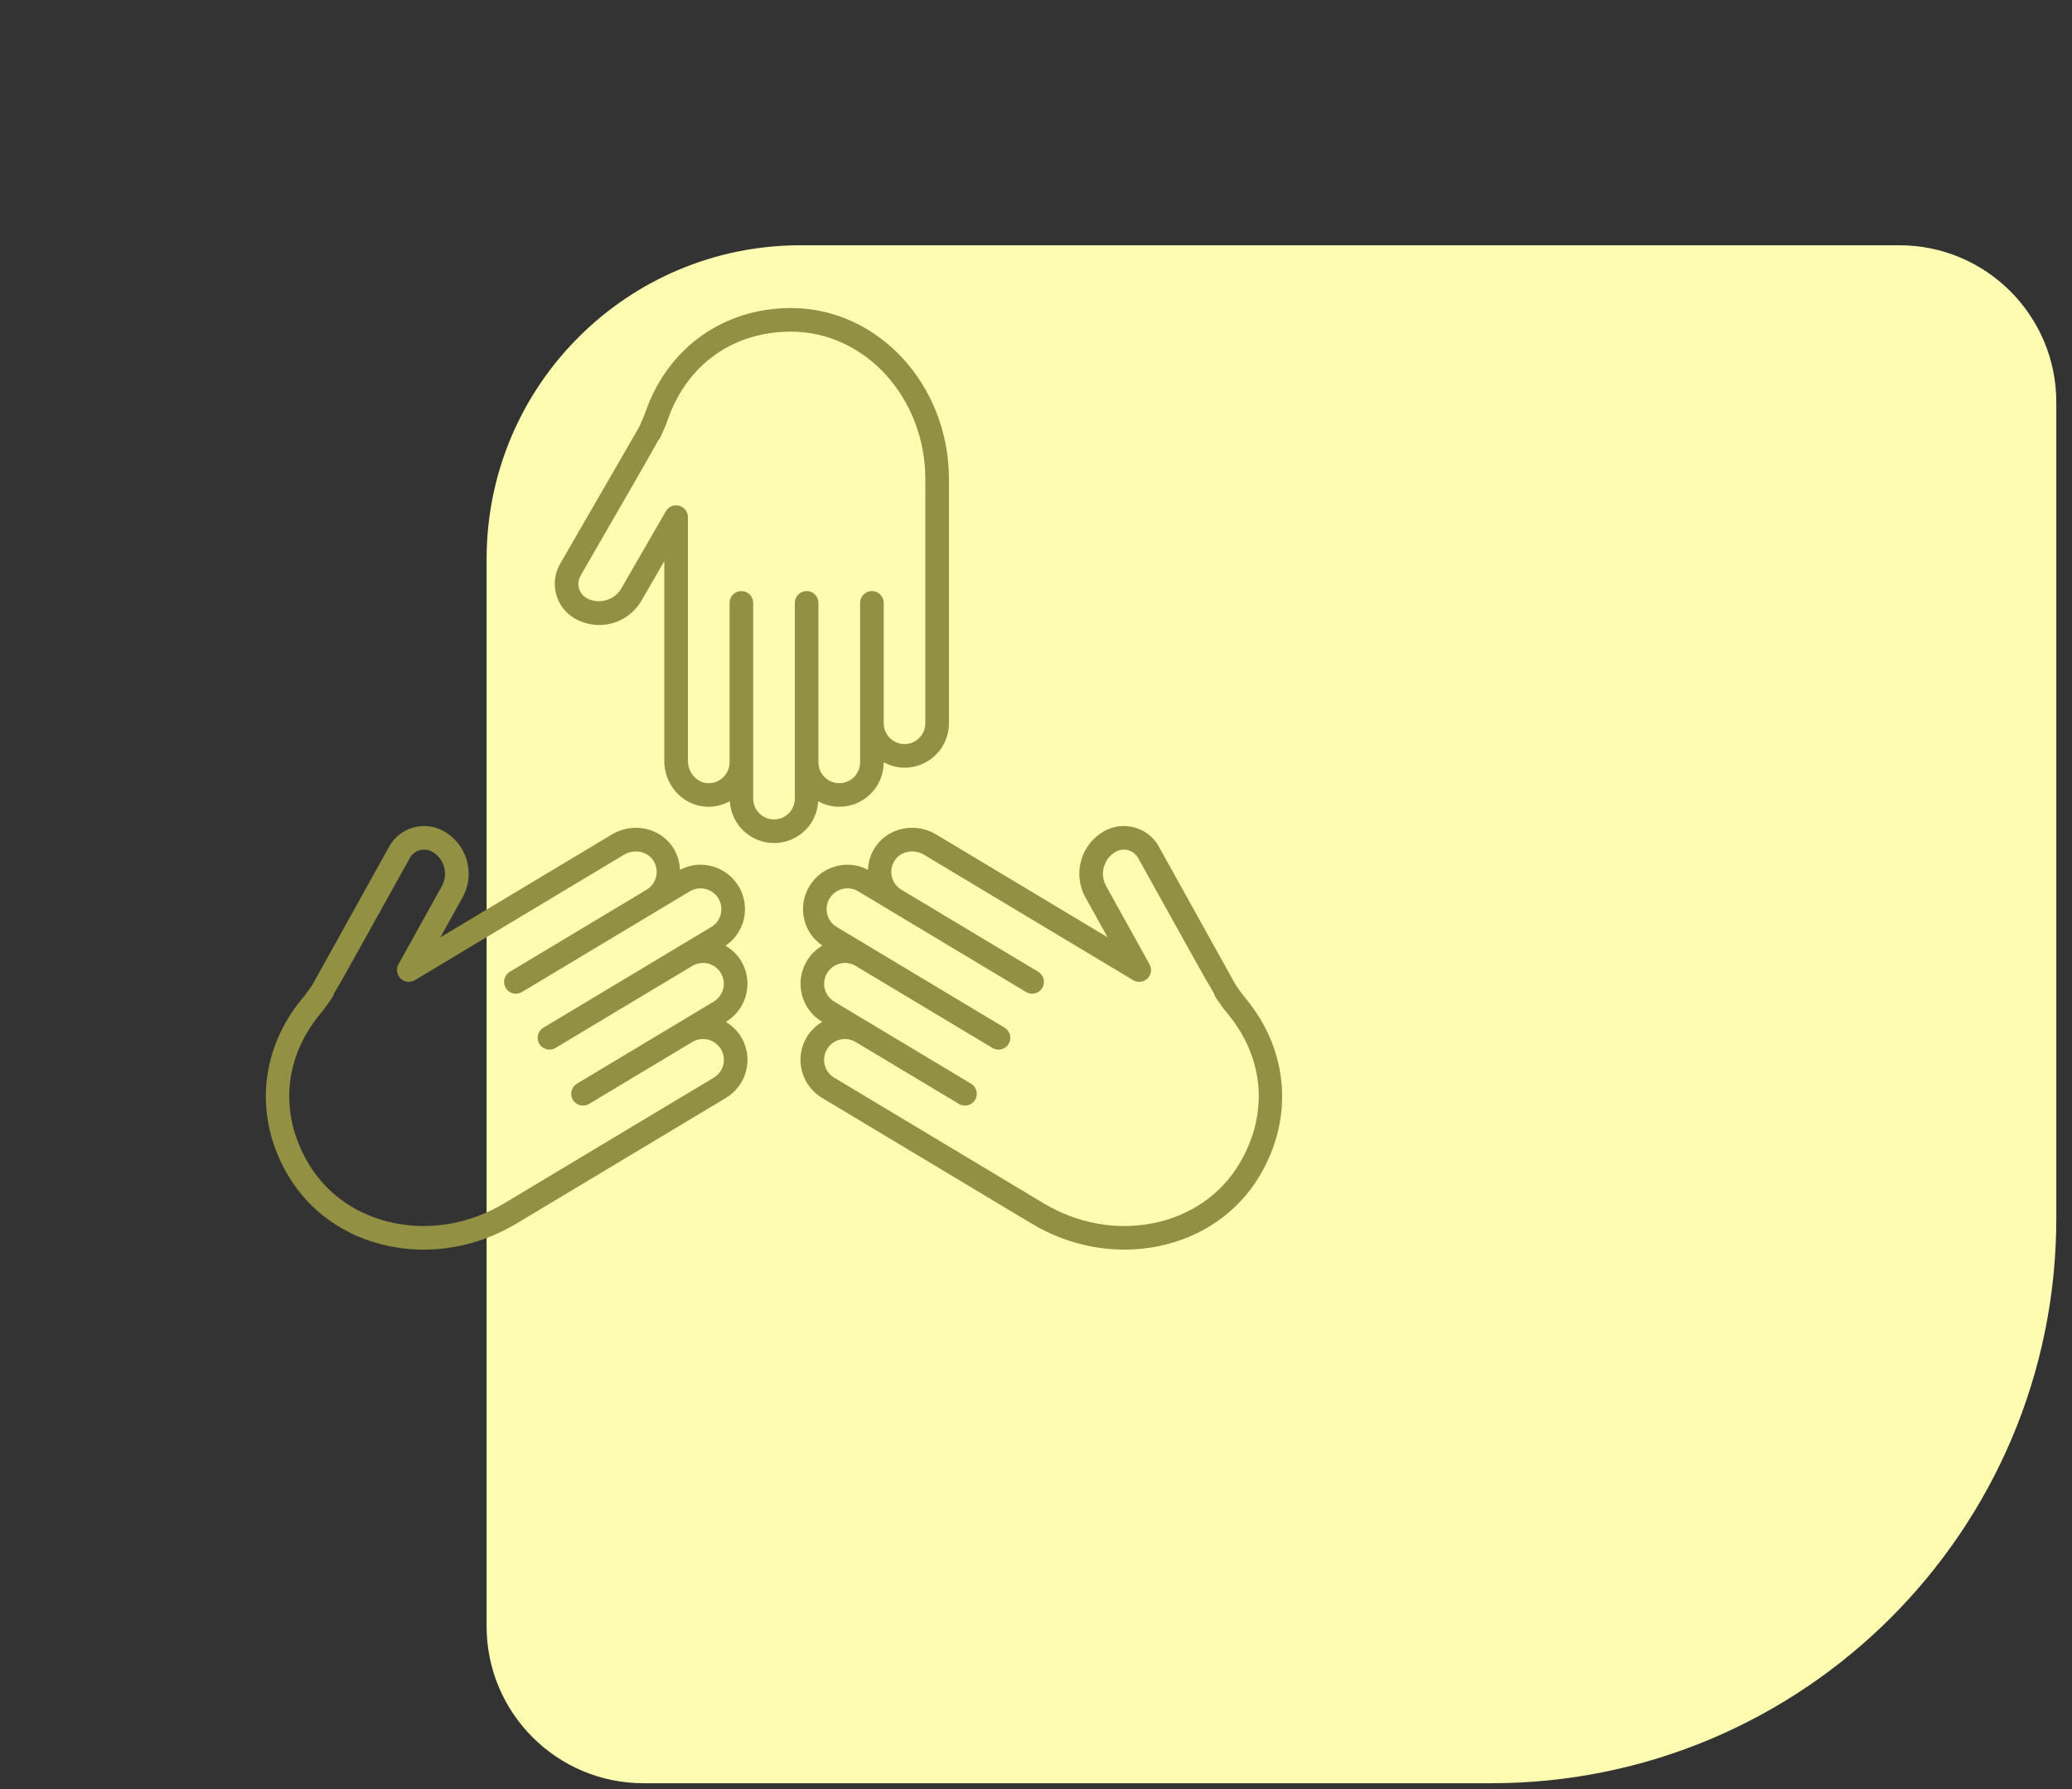 <svg width="66" height="57" viewBox="0 0 66 57" fill="none" xmlns="http://www.w3.org/2000/svg">
<rect x="0" y="0" width="66" height="57" fill="#333333" stroke="none"/>
<path d="M65.5 38.814C65.5 48.755 57.441 56.814 47.5 56.814L20.5 56.814C17.739 56.814 15.5 54.575 15.5 51.814L15.5 17.814C15.5 12.291 19.977 7.814 25.5 7.814L60.5 7.814C63.261 7.814 65.5 10.053 65.5 12.814L65.5 38.814Z" fill="#FEFCB0"/>
<path d="M28.812 24.459C28.571 24.459 28.347 24.392 28.149 24.286V24.289C28.149 24.668 28.001 25.023 27.734 25.29C27.467 25.557 27.111 25.704 26.733 25.704C26.489 25.704 26.262 25.636 26.062 25.527C26.041 25.874 25.903 26.198 25.656 26.445C25.389 26.712 25.033 26.859 24.654 26.859C23.902 26.859 23.291 26.268 23.247 25.527C23.014 25.653 22.751 25.719 22.48 25.701C21.74 25.653 21.16 25.013 21.16 24.245V17.878L20.435 19.134C20.159 19.615 19.642 19.913 19.086 19.913C18.815 19.913 18.547 19.842 18.309 19.706C18.014 19.535 17.803 19.26 17.715 18.931C17.627 18.602 17.672 18.258 17.843 17.962C17.843 17.962 20.215 13.855 20.36 13.603C20.377 13.565 20.426 13.455 20.468 13.361C20.507 13.272 20.542 13.18 20.574 13.088C21.29 11.068 23.061 9.814 25.197 9.814C27.97 9.814 30.227 12.261 30.227 15.268L30.227 23.043C30.227 23.421 30.08 23.777 29.813 24.044C29.546 24.311 29.19 24.459 28.811 24.459L28.812 24.459ZM25.197 10.566C23.361 10.566 21.898 11.603 21.283 13.339C21.244 13.449 21.203 13.56 21.155 13.667C21.016 13.978 21.016 13.978 20.977 14.023L20.972 14.019C20.778 14.384 20.203 15.38 18.494 18.339C18.424 18.46 18.405 18.601 18.441 18.736C18.477 18.871 18.564 18.984 18.685 19.054C19.058 19.268 19.57 19.13 19.783 18.759L21.211 16.287C21.296 16.14 21.468 16.068 21.634 16.113C21.798 16.157 21.913 16.306 21.913 16.476V24.245C21.913 24.612 22.189 24.928 22.529 24.951C22.725 24.961 22.908 24.895 23.045 24.758C23.17 24.633 23.239 24.467 23.239 24.289V19.208C23.239 19 23.407 18.831 23.615 18.831C23.823 18.831 23.991 19 23.991 19.208L23.991 25.444C23.991 25.81 24.289 26.107 24.654 26.107C24.832 26.107 24.999 26.039 25.124 25.914C25.249 25.789 25.318 25.622 25.318 25.444V19.208C25.318 19 25.486 18.831 25.694 18.831C25.902 18.831 26.07 19 26.07 19.208L26.07 24.231V24.289C26.07 24.655 26.367 24.952 26.733 24.952C26.911 24.952 27.077 24.883 27.203 24.758C27.328 24.633 27.397 24.467 27.397 24.289V19.207C27.397 19 27.565 18.831 27.773 18.831C27.981 18.831 28.149 19 28.149 19.207L28.149 23.043C28.149 23.409 28.446 23.706 28.812 23.706C28.989 23.706 29.156 23.637 29.281 23.513C29.406 23.387 29.474 23.221 29.474 23.043L29.475 15.269C29.475 12.676 27.556 10.566 25.197 10.566L25.197 10.566Z" fill="#929042"/>
<path d="M14.029 29.862L19.489 26.587C20.147 26.191 20.994 26.359 21.416 26.969C21.57 27.192 21.649 27.45 21.661 27.714C21.865 27.608 22.086 27.55 22.312 27.55C22.427 27.55 22.543 27.564 22.658 27.593C23.024 27.685 23.334 27.914 23.528 28.238C23.723 28.563 23.779 28.943 23.688 29.309C23.603 29.648 23.397 29.934 23.11 30.13C23.311 30.248 23.484 30.409 23.607 30.615C23.801 30.939 23.858 31.32 23.767 31.686C23.675 32.053 23.446 32.362 23.121 32.557L23.119 32.558C23.316 32.676 23.486 32.836 23.608 33.038C23.802 33.363 23.859 33.743 23.767 34.11C23.676 34.477 23.446 34.786 23.122 34.98L16.456 38.98C15.212 39.726 13.773 39.983 12.406 39.704C11.027 39.422 9.885 38.63 9.19 37.472C8.091 35.64 8.256 33.476 9.619 31.824C9.682 31.749 9.743 31.672 9.799 31.592C9.858 31.508 9.927 31.409 9.951 31.375C10.092 31.123 12.395 26.974 12.395 26.975C12.627 26.555 13.063 26.318 13.512 26.318C13.722 26.318 13.935 26.369 14.131 26.478C14.368 26.611 14.567 26.804 14.707 27.036C14.993 27.513 15.003 28.11 14.733 28.593L14.029 29.862ZM14.062 27.423C13.989 27.301 13.888 27.204 13.766 27.135C13.512 26.995 13.193 27.086 13.053 27.339C11.405 30.308 10.843 31.319 10.627 31.679L10.632 31.68C10.613 31.741 10.613 31.741 10.415 32.024C10.348 32.12 10.274 32.212 10.2 32.303C9.027 33.723 8.891 35.511 9.835 37.085C10.42 38.06 11.386 38.728 12.557 38.967C13.739 39.208 14.986 38.984 16.068 38.334L22.735 34.335C22.888 34.244 22.995 34.099 23.038 33.927C23.081 33.756 23.054 33.577 22.963 33.425C22.775 33.112 22.366 33.009 22.053 33.198L18.764 35.171C18.586 35.278 18.355 35.22 18.248 35.042C18.141 34.864 18.199 34.633 18.377 34.526L21.666 32.553L22.734 31.912C22.886 31.82 22.994 31.675 23.037 31.504C23.08 31.332 23.053 31.154 22.962 31.002C22.774 30.688 22.365 30.586 22.052 30.774L17.695 33.388C17.516 33.495 17.286 33.437 17.179 33.259C17.072 33.081 17.13 32.85 17.308 32.743L22.655 29.535C22.808 29.444 22.915 29.299 22.958 29.127C23.001 28.956 22.974 28.777 22.883 28.625C22.792 28.473 22.647 28.366 22.475 28.323C22.302 28.28 22.125 28.307 21.973 28.398L20.983 28.991C20.983 28.991 20.983 28.992 20.983 28.992H20.982L16.625 31.606C16.447 31.713 16.216 31.655 16.109 31.477C16.002 31.299 16.06 31.068 16.238 30.961L20.595 28.347C20.747 28.255 20.855 28.11 20.898 27.939C20.945 27.751 20.909 27.559 20.798 27.398C20.604 27.118 20.19 27.043 19.876 27.232L13.214 31.229C13.068 31.316 12.881 31.294 12.759 31.177C12.636 31.058 12.609 30.872 12.691 30.724L14.076 28.228C14.215 27.978 14.21 27.67 14.062 27.423L14.062 27.423Z" fill="#929042"/>
<path d="M40.118 37.472C39.424 38.63 38.282 39.422 36.903 39.704C35.535 39.983 34.097 39.726 32.853 38.979L26.186 34.98C25.862 34.785 25.632 34.476 25.54 34.109C25.449 33.743 25.506 33.362 25.7 33.038C25.822 32.836 25.992 32.676 26.189 32.558L26.187 32.556C25.863 32.362 25.633 32.053 25.542 31.686C25.45 31.32 25.507 30.939 25.702 30.614C25.827 30.406 25.999 30.243 26.195 30.127C25.91 29.931 25.705 29.647 25.621 29.309C25.529 28.943 25.586 28.562 25.78 28.238C25.975 27.914 26.284 27.684 26.651 27.593C26.765 27.564 26.881 27.55 26.997 27.55C27.222 27.55 27.444 27.607 27.647 27.714C27.66 27.45 27.738 27.191 27.892 26.969C28.315 26.36 29.161 26.191 29.82 26.586L35.28 29.861L34.576 28.594C34.306 28.11 34.316 27.513 34.602 27.035C34.742 26.803 34.941 26.61 35.179 26.477C35.375 26.368 35.587 26.317 35.796 26.317C36.245 26.317 36.682 26.554 36.914 26.974C37.724 28.432 39.251 31.183 39.358 31.375C39.381 31.409 39.45 31.507 39.51 31.591C39.566 31.671 39.627 31.748 39.69 31.824C41.053 33.476 41.217 35.64 40.118 37.472L40.118 37.472ZM39.109 32.303C39.034 32.212 38.961 32.12 38.894 32.024C38.69 31.735 38.685 31.728 38.67 31.652C38.432 31.259 37.851 30.214 36.255 27.339C36.116 27.086 35.797 26.994 35.544 27.134C35.42 27.204 35.319 27.301 35.246 27.423C35.099 27.67 35.093 27.978 35.233 28.228L36.617 30.723C36.7 30.872 36.672 31.058 36.55 31.176C36.428 31.295 36.242 31.315 36.095 31.228L29.433 27.232C29.119 27.043 28.705 27.117 28.511 27.397C28.399 27.559 28.363 27.751 28.41 27.939C28.453 28.11 28.561 28.255 28.713 28.346C28.714 28.346 28.714 28.347 28.714 28.347L33.07 30.96C33.248 31.067 33.306 31.298 33.199 31.477C33.092 31.654 32.862 31.713 32.683 31.605L27.335 28.397C27.183 28.306 27.005 28.279 26.833 28.323C26.661 28.366 26.517 28.473 26.425 28.625C26.334 28.777 26.308 28.956 26.35 29.127C26.393 29.299 26.501 29.444 26.653 29.535L27.694 30.159L32.001 32.743C32.179 32.85 32.236 33.081 32.129 33.259C32.022 33.437 31.792 33.495 31.613 33.388L27.256 30.774C26.943 30.586 26.535 30.688 26.346 31.002C26.255 31.154 26.229 31.332 26.271 31.504C26.314 31.675 26.422 31.82 26.574 31.912L27.642 32.553L30.931 34.526C31.109 34.633 31.167 34.864 31.06 35.042C30.953 35.22 30.722 35.278 30.544 35.171L27.255 33.198C27.103 33.107 26.925 33.08 26.753 33.123C26.581 33.166 26.436 33.273 26.345 33.425C26.254 33.577 26.227 33.756 26.27 33.927C26.312 34.099 26.42 34.243 26.573 34.335L33.239 38.335C34.321 38.984 35.569 39.208 36.751 38.967C37.921 38.728 38.888 38.06 39.472 37.085C40.417 35.511 40.282 33.723 39.109 32.303L39.109 32.303Z" fill="#929042"/>
</svg>
